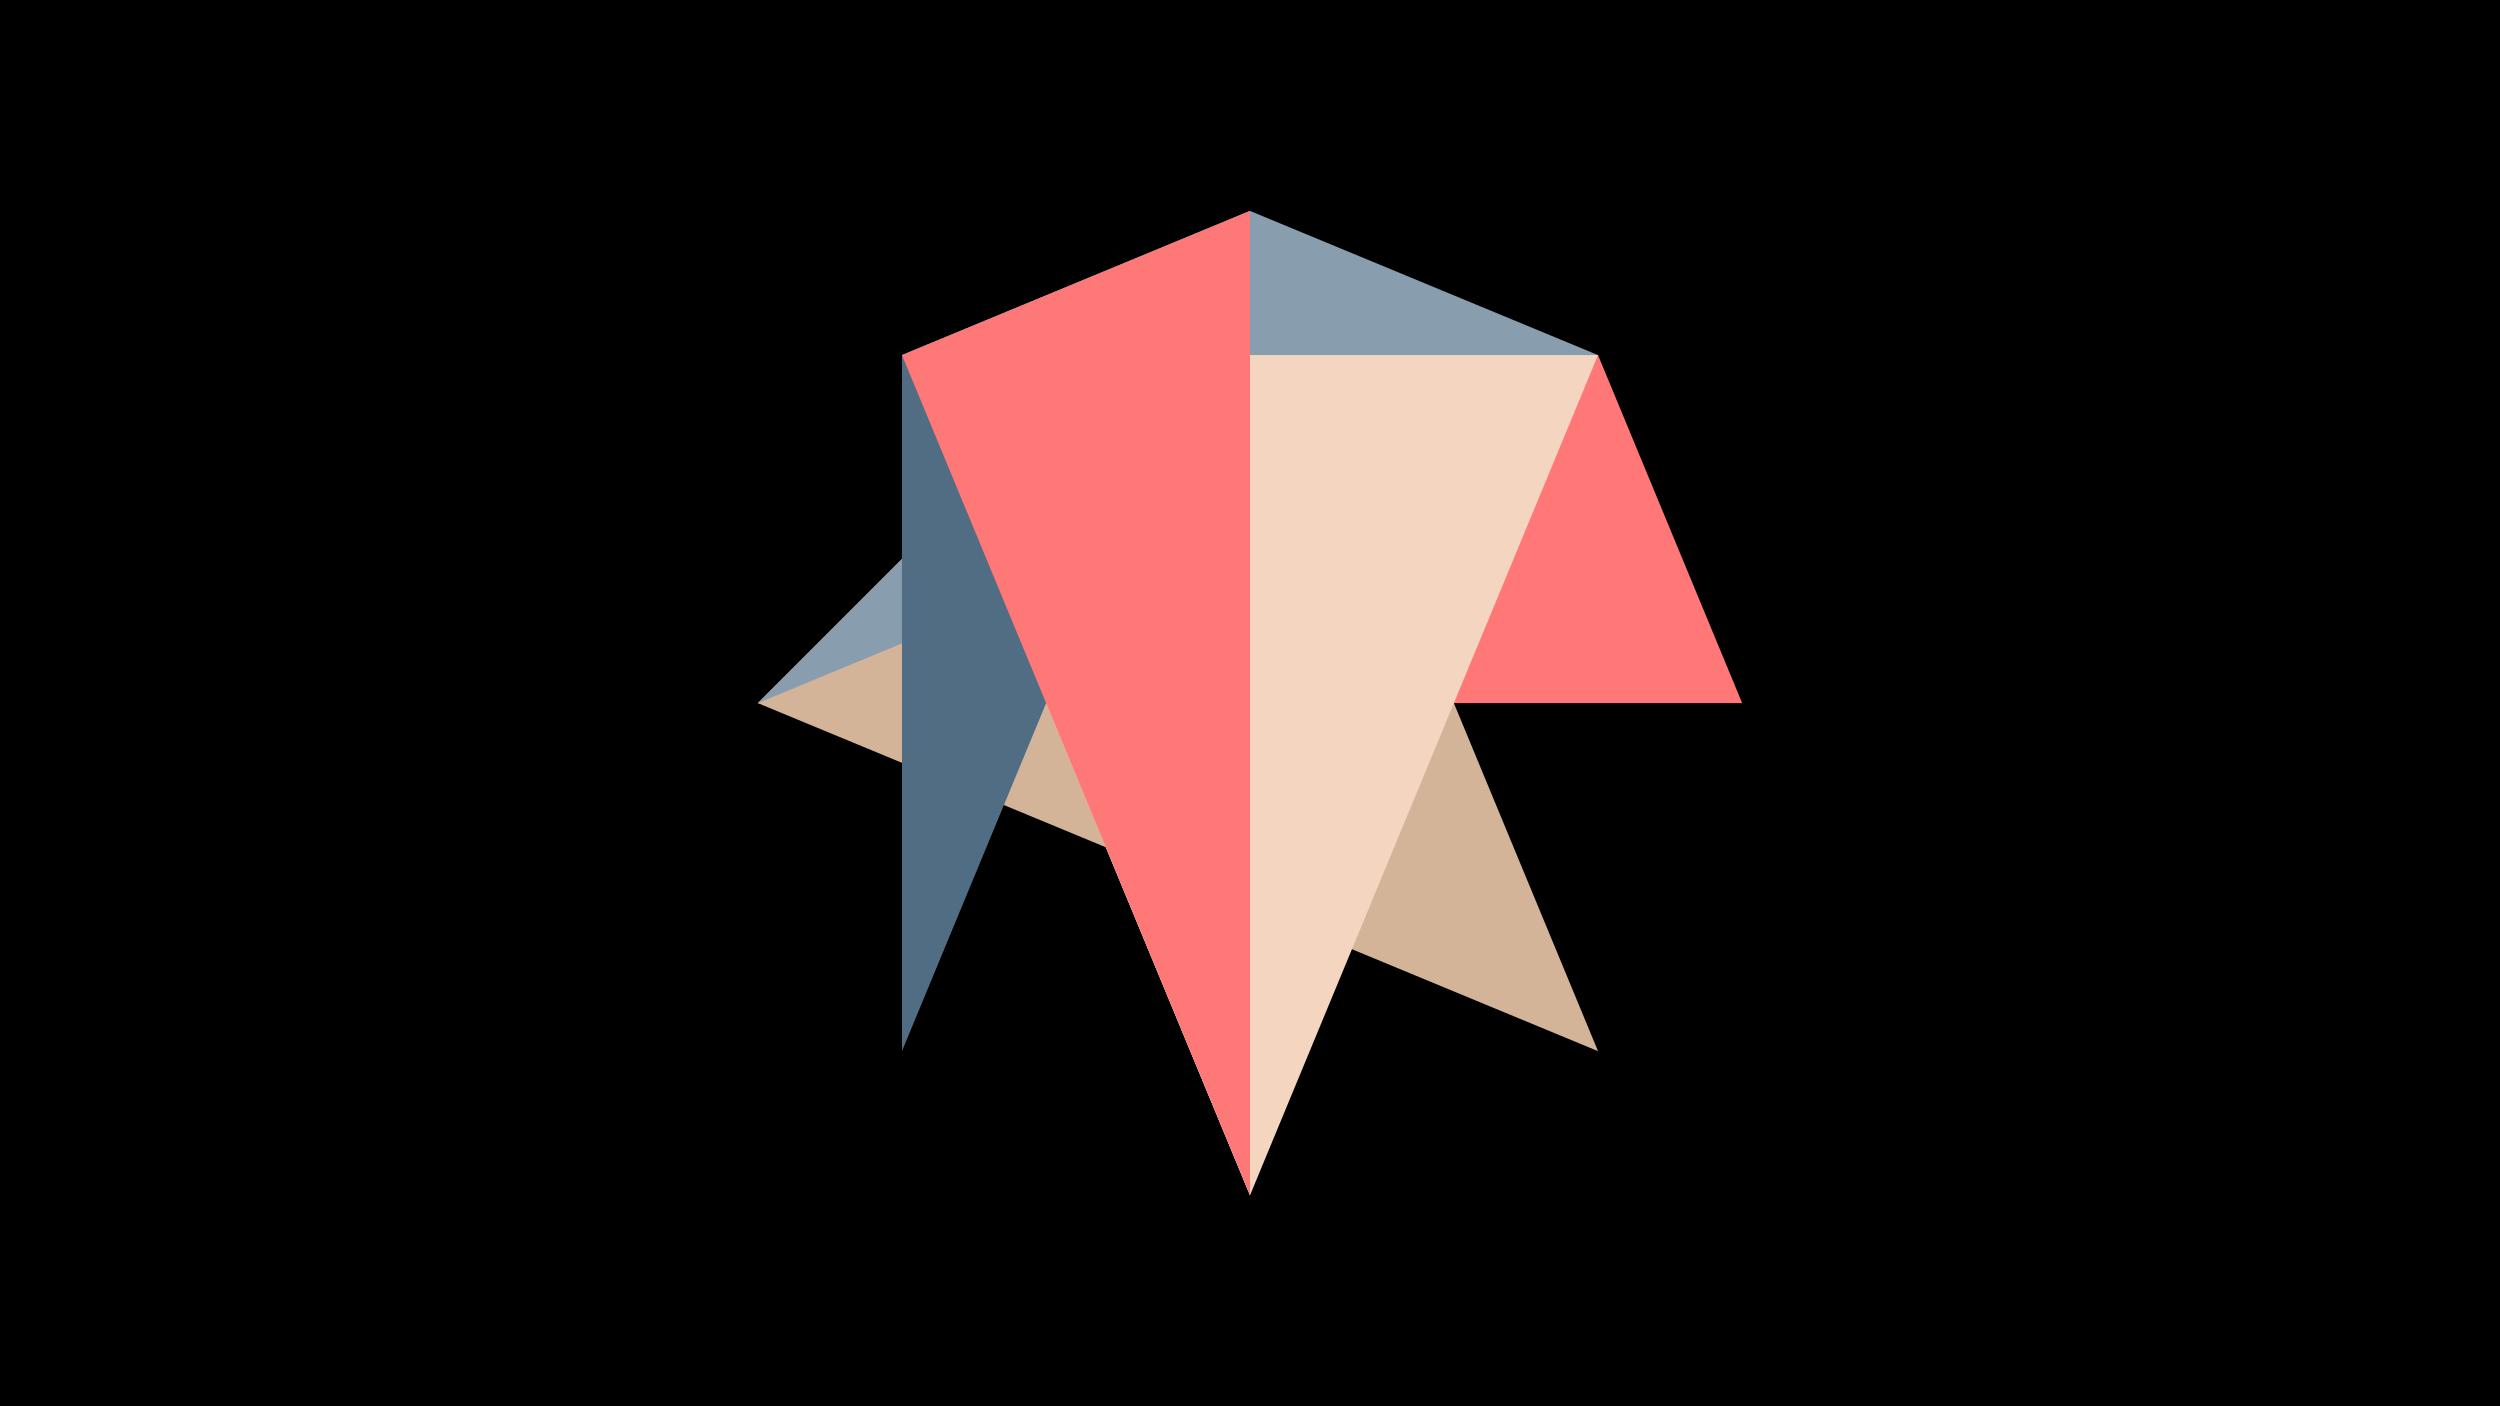 <svg width="1200" height="675" viewBox="-500 -500 1200 675" xmlns="http://www.w3.org/2000/svg"><title>juwel 19015</title><path d="M-500-500h1200v675h-1200z" fill="#000"/><path d="M267.054,-329.554L-136.25,-162.5 336.25,-162.5 Z" fill="#FF7777"/><path d="M100,73.75L100,-398.75 -67.054,-329.554 Z" fill="#CEE5D0"/><path d="M267.054,4.554L-136.25,-162.5 100,-398.75 Z" fill="#D4B499"/><path d="M-136.25,-162.5L100,-398.75 267.054,-329.554 Z" fill="#889EAF"/><path d="M267.054,-329.554L100,73.75 -67.054,-329.554 Z" fill="#F3D5C0"/><path d="M-67.054,-329.554L100,-398.75 -67.054,4.554 Z" fill="#506D84"/><path d="M100,73.75L-67.054,-329.554 100,-398.75 Z" fill="#FF7878"/></svg>